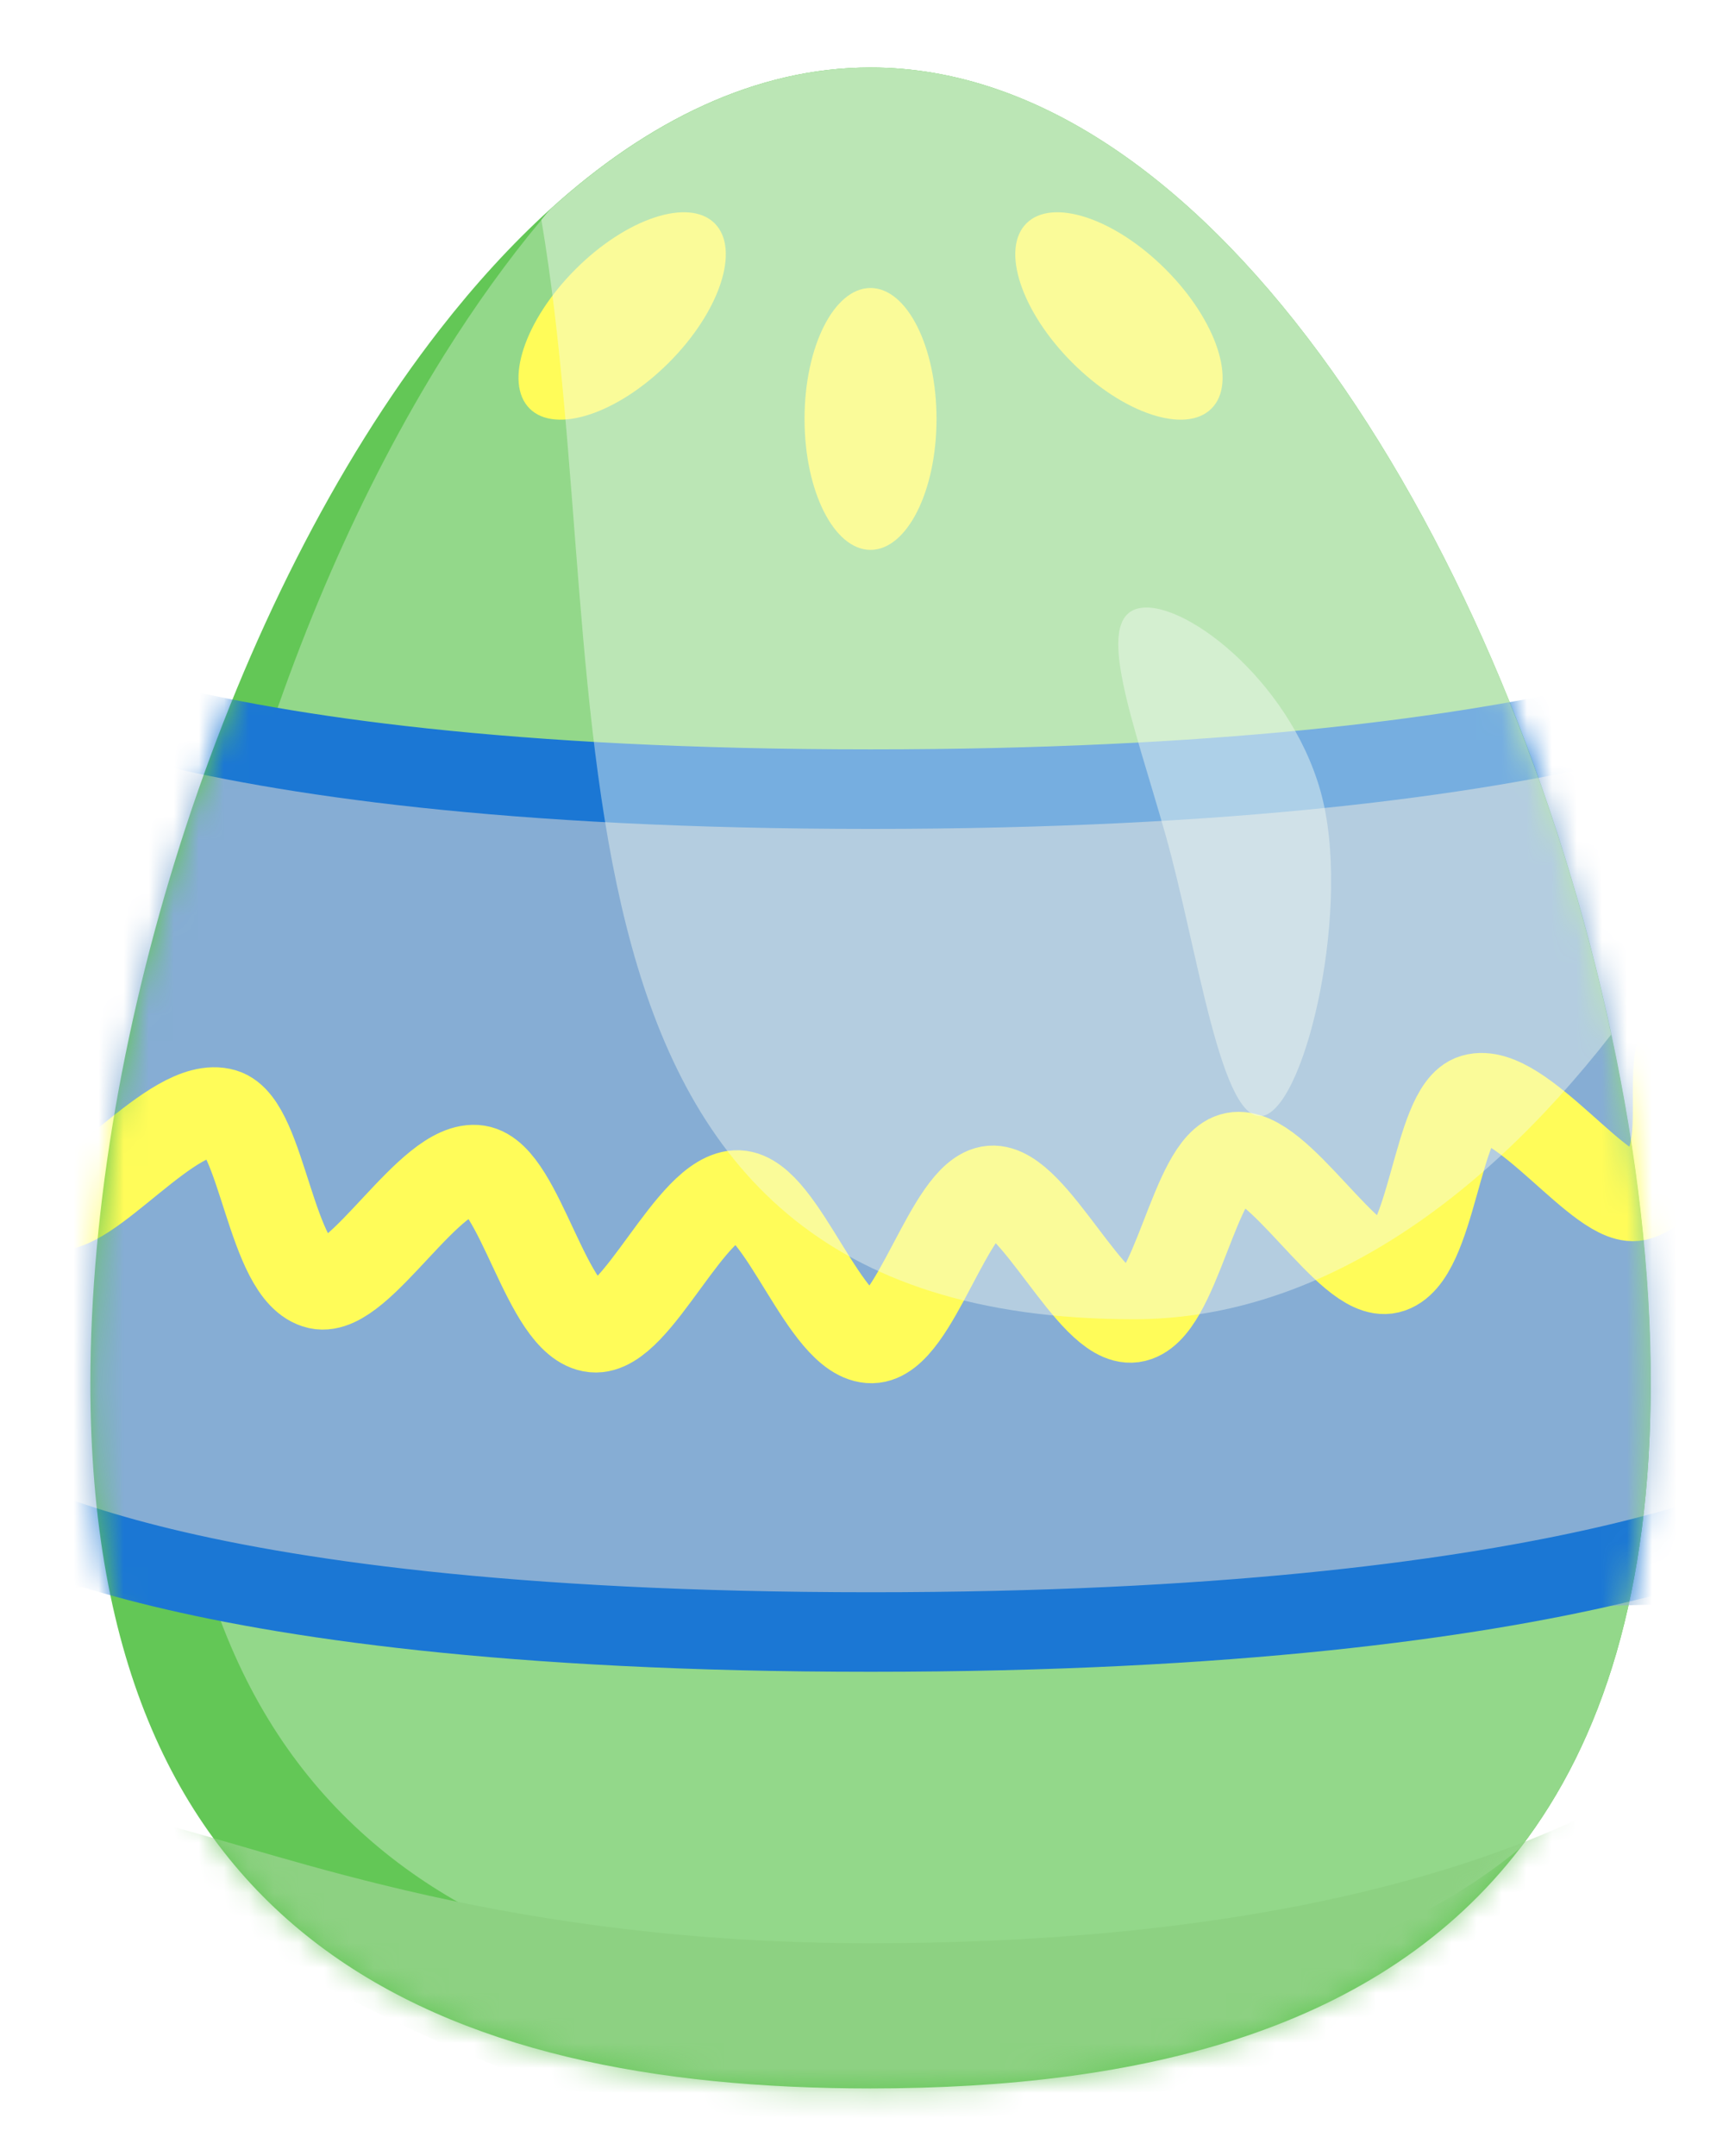 <svg width="69" height="86" viewBox="0 0 69 86" fill="none" xmlns="http://www.w3.org/2000/svg">
<g filter="url(#filter0_d_73_18649)">
<path d="M65.445 55.181C65.445 63.431 63.529 69.428 60.241 73.712C54.663 80.985 45.137 83.307 34.311 83.307C17.113 83.307 3.177 77.443 3.177 55.181C3.177 41.137 8.723 23.926 17.132 13.131C18.521 11.348 19.988 9.742 21.517 8.353C25.42 4.811 29.748 2.692 34.304 2.692C48.082 2.692 59.772 22.099 63.865 41.27C64.887 46.023 65.439 50.758 65.439 55.187L65.445 55.181Z" fill="#63C756"/>
<path d="M65.445 55.181C65.445 63.431 63.529 69.428 60.241 73.712C54.562 78.421 46.457 80.026 37.478 80.026C20.279 80.026 6.343 74.156 6.343 51.894C6.343 39.589 10.608 24.846 17.316 14.128C18.528 12.198 19.816 10.396 21.181 8.765C21.295 8.626 21.409 8.486 21.53 8.353C25.433 4.811 29.761 2.692 34.317 2.692C48.095 2.692 59.784 22.099 63.878 41.27C64.899 46.023 65.451 50.758 65.451 55.187L65.445 55.181Z" fill="#93D88A"/>
<g style="mix-blend-mode:hard-light">
<mask id="mask0_73_18649" style="mask-type:luminance" maskUnits="userSpaceOnUse" x="3" y="2" width="63" height="82">
<path d="M65.445 55.181C65.445 63.431 63.529 69.428 60.241 73.712C54.663 80.985 45.137 83.307 34.311 83.307C17.113 83.307 3.177 77.443 3.177 55.181C3.177 41.137 8.723 23.926 17.132 13.131C18.521 11.348 19.988 9.742 21.517 8.353C25.42 4.811 29.748 2.692 34.304 2.692C48.082 2.692 59.772 22.099 63.865 41.27C64.887 46.023 65.439 50.758 65.439 55.187L65.445 55.181Z" fill="white"/>
</mask>
<g mask="url(#mask0_73_18649)">
<path d="M69.266 63.901L34.311 64.872L-5.162 62.93L-4.623 30.412H34.311H69.266V63.901Z" fill="#86ADD4"/>
<path d="M-2.522 27.328C-2.307 27.499 -0.377 28.927 5.125 30.317C10.627 31.707 19.715 33.065 34.317 33.065C63.503 33.065 72.356 27.645 72.711 27.423L71.017 24.739L71.531 25.551L71.023 24.732H71.011L71.525 25.551L71.017 24.732L70.998 24.745C70.554 25.012 61.783 29.892 34.311 29.892C19.911 29.892 11.071 28.553 5.899 27.245C3.31 26.592 1.641 25.951 0.644 25.488C0.149 25.259 -0.181 25.075 -0.371 24.961C-0.466 24.904 -0.53 24.859 -0.555 24.84L-0.581 24.821L-1.044 25.45L-0.561 24.84L-0.581 24.828L-1.044 25.456L-0.561 24.847L-2.522 27.341V27.328Z" fill="#1B77D4"/>
<path d="M-2.522 72.805C-2.307 72.976 -0.377 74.404 5.125 75.794C10.627 77.184 19.562 85.288 34.158 85.288C63.344 85.288 72.35 73.116 72.705 72.9L71.011 70.216L71.525 71.028L71.017 70.209H71.004L71.518 71.028L71.011 70.209L69.684 67.791C69.24 68.058 61.771 77.514 34.298 77.514C19.898 77.514 11.058 74.023 5.886 72.716C3.297 72.062 1.628 71.421 0.632 70.958C0.137 70.73 -0.193 70.546 -0.384 70.431C-0.479 70.374 -0.542 70.33 -0.568 70.311L-0.593 70.292L-1.057 70.92L-0.574 70.311L-0.593 70.298L-1.057 70.927L-0.574 70.317L-2.535 72.811L-2.522 72.805Z" fill="#8DD182"/>
<path d="M-2.522 60.95C-2.307 61.121 -0.377 62.549 5.125 63.939C10.627 65.329 19.715 66.687 34.317 66.687C63.503 66.687 72.356 61.267 72.711 61.045L71.017 58.361L71.531 59.173L71.03 58.355H71.017L71.531 59.173L71.03 58.355L71.011 58.367C70.566 58.634 61.796 63.514 34.323 63.514C19.924 63.514 11.084 62.175 5.912 60.868C3.322 60.214 1.653 59.573 0.657 59.11C0.162 58.881 -0.168 58.697 -0.358 58.583C-0.454 58.526 -0.517 58.481 -0.542 58.462L-0.568 58.443L-1.031 59.072L-0.549 58.456L-0.568 58.443L-1.031 59.072L-0.549 58.456L-2.51 60.95H-2.522Z" fill="#1B77D4"/>
<path d="M34.311 21.934C35.765 21.934 36.944 19.595 36.944 16.711C36.944 13.826 35.765 11.488 34.311 11.488C32.856 11.488 31.677 13.826 31.677 16.711C31.677 19.595 32.856 21.934 34.311 21.934Z" fill="#FFFC59"/>
<path d="M47.917 16.297C48.946 15.268 48.126 12.781 46.086 10.742C44.047 8.702 41.559 7.882 40.531 8.911C39.502 9.939 40.322 12.426 42.362 14.466C44.401 16.506 46.889 17.326 47.917 16.297Z" fill="#FFFC59"/>
<path d="M26.261 14.466C28.301 12.426 29.12 9.939 28.092 8.911C27.063 7.882 24.576 8.702 22.536 10.741C20.497 12.781 19.677 15.268 20.706 16.297C21.734 17.325 24.221 16.506 26.261 14.466Z" fill="#FFFC59"/>
<path d="M-0.961 40.751C1.387 42.071 -1.659 46.843 1.558 48.068C2.973 48.607 6.496 43.816 8.476 44.4C10.043 44.863 10.373 50.816 12.283 51.241C13.927 51.602 16.751 46.367 18.629 46.659C20.317 46.925 21.39 52.789 23.268 52.967C24.988 53.132 27.165 47.592 29.031 47.661C30.77 47.731 32.502 53.43 34.362 53.398C36.069 53.373 37.478 47.611 39.134 47.477C40.79 47.344 43.145 52.795 44.776 52.573C46.495 52.339 47.232 46.449 48.837 46.145C50.563 45.815 53.419 50.999 54.98 50.619C56.732 50.194 56.903 44.26 58.395 43.822C60.229 43.283 63.573 48.169 64.937 47.7C67.92 46.665 65.274 41.633 67.584 40.623" stroke="#FFFC59" stroke-width="3.557" stroke-miterlimit="10"/>
</g>
</g>
<path opacity="0.42" d="M63.871 41.264C58.369 48.334 51.763 52.623 44.839 52.623C19.715 52.636 24.36 27.569 21.174 8.765C21.288 8.626 21.403 8.486 21.523 8.353C25.426 4.811 29.754 2.692 34.311 2.692C48.088 2.692 59.778 22.099 63.871 41.27V41.264Z" fill="#F3FBF1"/>
<path opacity="0.44" d="M50.011 44.501C48.304 44.983 47.358 37.793 46.083 33.3C44.807 28.807 43.24 24.771 44.947 24.282C46.654 23.793 50.989 27.049 52.264 31.542C53.54 36.035 51.718 44.019 50.011 44.501Z" fill="#F3FBF1"/>
</g>
<defs>
<filter id="filter0_d_73_18649" x="0.907" y="-0.008" width="67.675" height="86.015" filterUnits="userSpaceOnUse" color-interpolation-filters="sRGB">
<feFlood flood-opacity="0" result="BackgroundImageFix"/>
<feColorMatrix in="SourceAlpha" type="matrix" values="0 0 0 0 0 0 0 0 0 0 0 0 0 0 0 0 0 0 127 0" result="hardAlpha"/>
<feMorphology radius="1" operator="dilate" in="SourceAlpha" result="effect1_dropShadow_73_18649"/>
<feOffset dx="0.43"/>
<feGaussianBlur stdDeviation="0.85"/>
<feComposite in2="hardAlpha" operator="out"/>
<feColorMatrix type="matrix" values="0 0 0 0 0.133 0 0 0 0 0.133 0 0 0 0 0.253 0 0 0 0.54 0"/>
<feBlend mode="normal" in2="BackgroundImageFix" result="effect1_dropShadow_73_18649"/>
<feBlend mode="normal" in="SourceGraphic" in2="effect1_dropShadow_73_18649" result="shape"/>
</filter>
</defs>
</svg>
